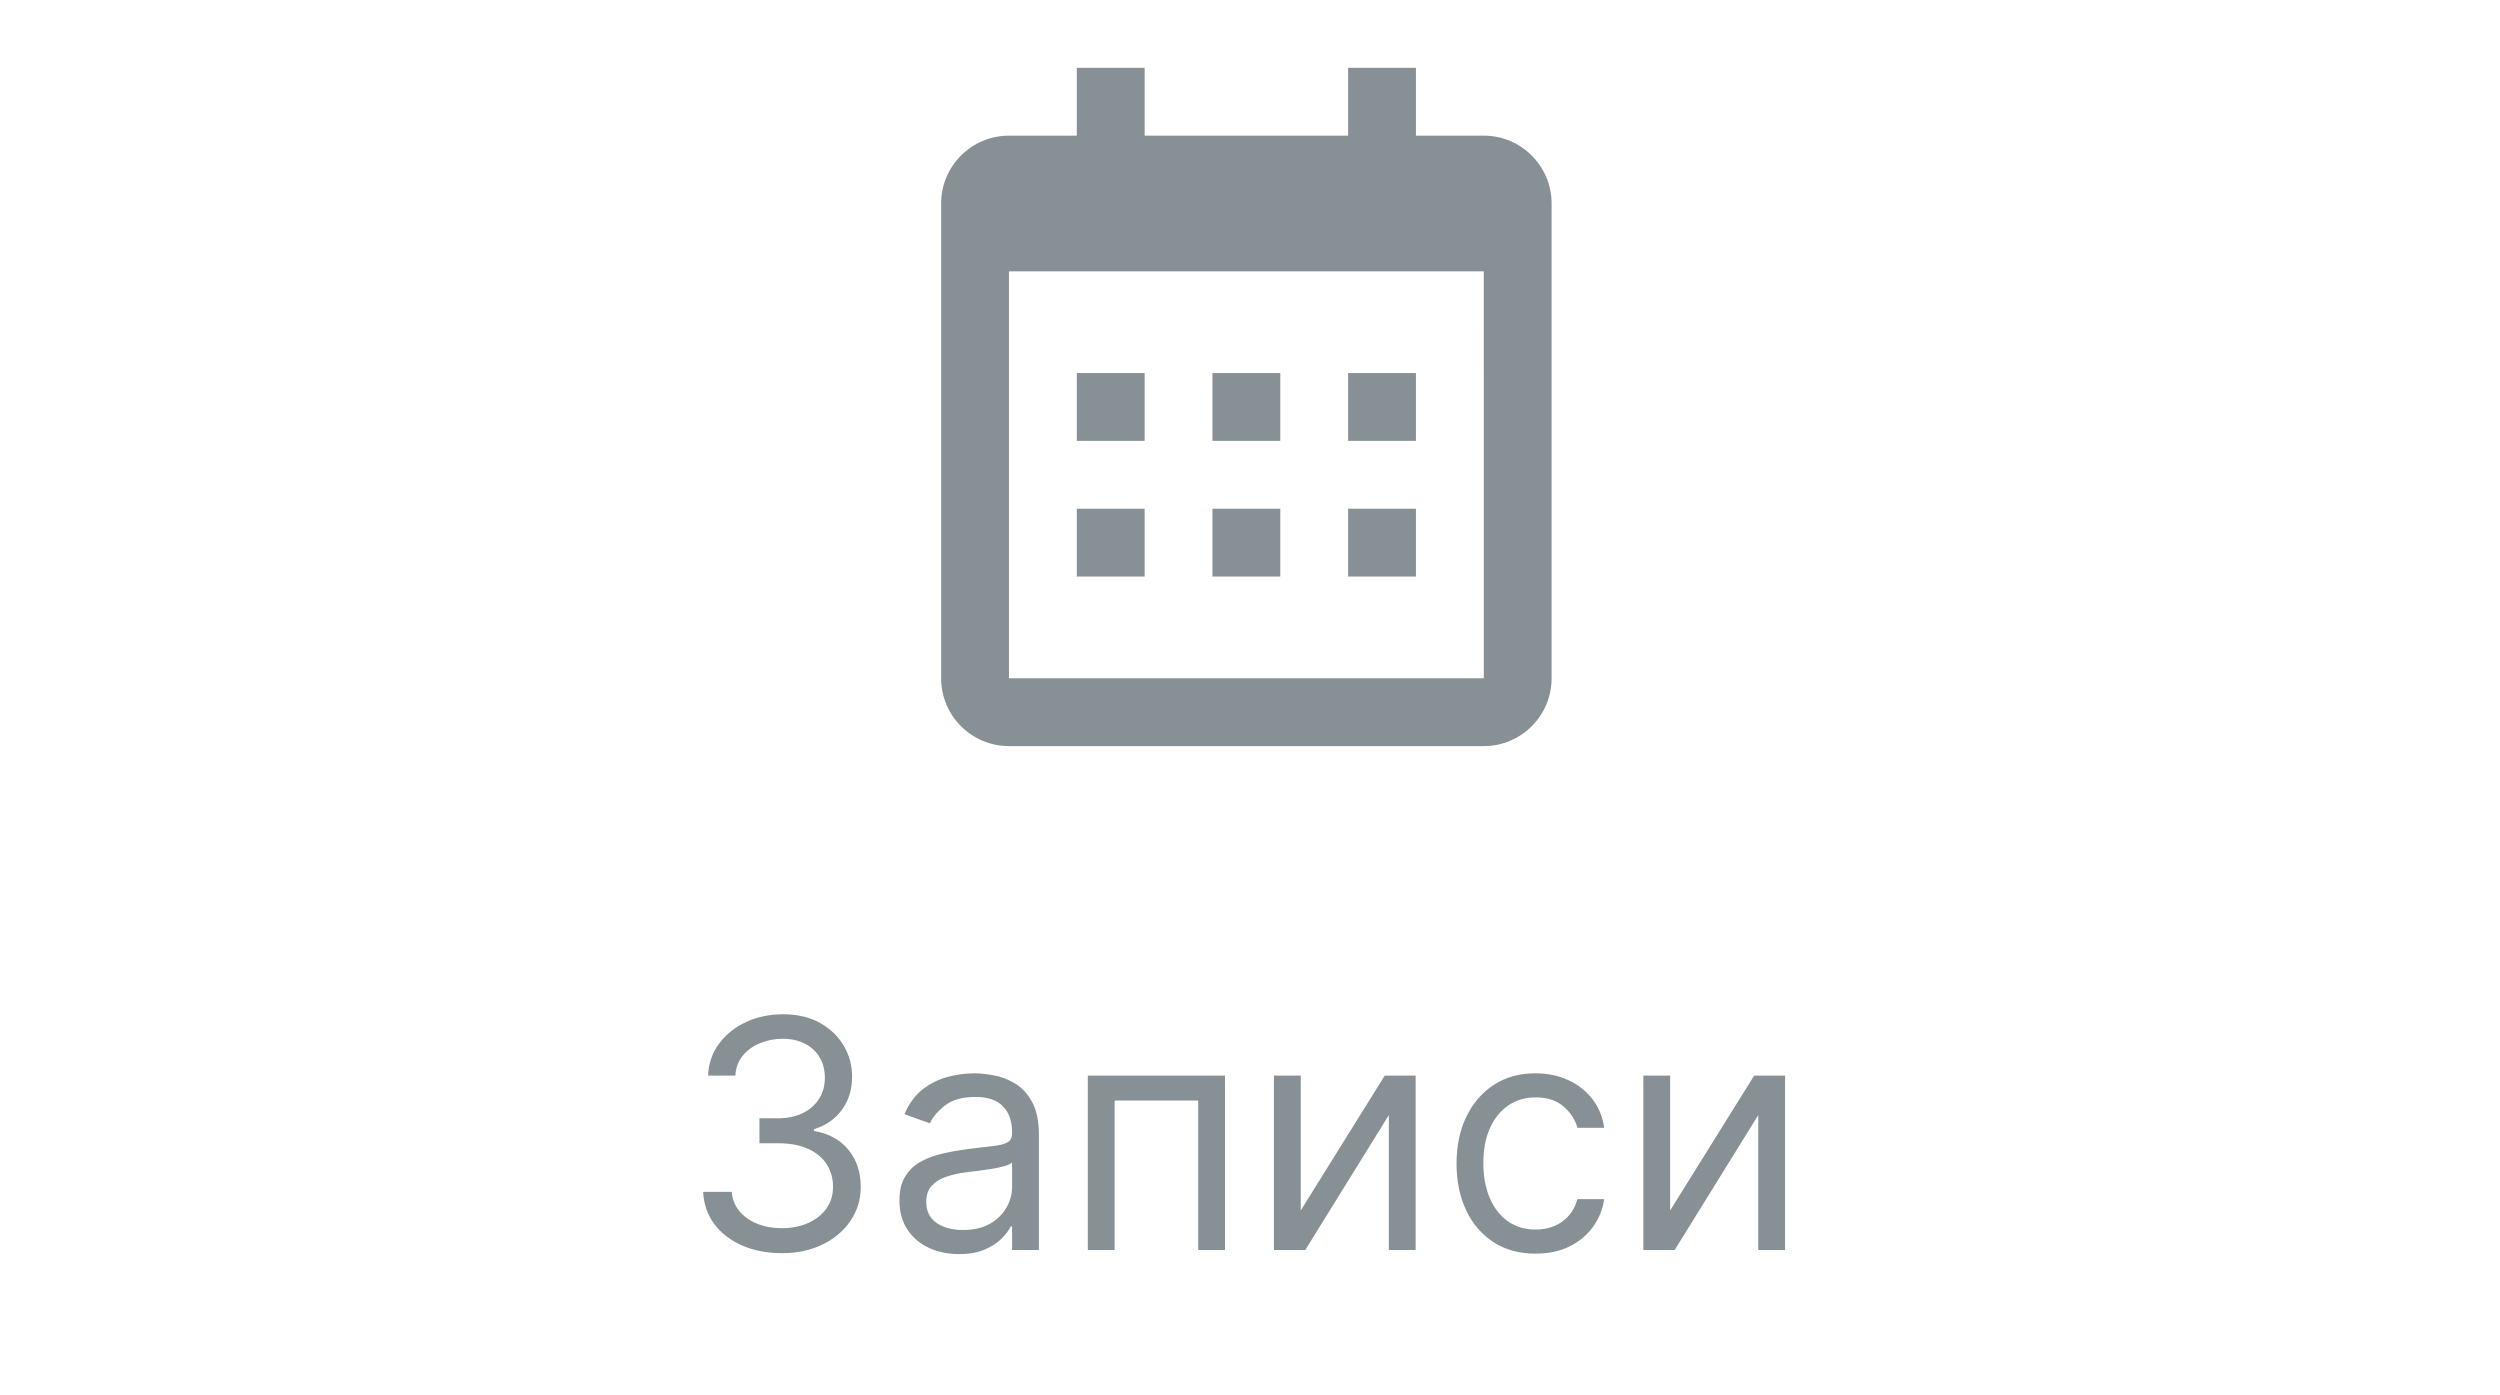 <svg width="86" height="48" viewBox="0 0 86 48" fill="none" xmlns="http://www.w3.org/2000/svg">
<path d="M37.042 12.833H39.375V15.166H37.042V12.833ZM37.042 17.5H39.375V19.833H37.042V17.5ZM41.708 12.833H44.042V15.166H41.708V12.833ZM41.708 17.5H44.042V19.833H41.708V17.5ZM46.375 12.833H48.708V15.166H46.375V12.833ZM46.375 17.5H48.708V19.833H46.375V17.5Z" fill="#869095"/>
<path d="M34.708 25.666H51.042C52.328 25.666 53.375 24.62 53.375 23.333V7C53.375 5.713 52.328 4.666 51.042 4.666H48.708V2.333H46.375V4.666H39.375V2.333H37.042V4.666H34.708C33.422 4.666 32.375 5.713 32.375 7V23.333C32.375 24.62 33.422 25.666 34.708 25.666ZM51.042 9.333L51.043 23.333H34.708V9.333H51.042Z" fill="#869095"/>
<path d="M26.906 43.109C26.391 43.109 25.931 43.021 25.527 42.844C25.126 42.667 24.807 42.421 24.57 42.105C24.336 41.788 24.208 41.419 24.188 41H25.172C25.193 41.258 25.281 41.48 25.438 41.668C25.594 41.853 25.798 41.996 26.051 42.098C26.303 42.199 26.583 42.25 26.891 42.25C27.234 42.25 27.539 42.19 27.805 42.07C28.07 41.95 28.279 41.784 28.43 41.57C28.581 41.357 28.656 41.109 28.656 40.828C28.656 40.534 28.583 40.275 28.438 40.051C28.292 39.824 28.078 39.647 27.797 39.52C27.516 39.392 27.172 39.328 26.766 39.328H26.125V38.469H26.766C27.083 38.469 27.362 38.411 27.602 38.297C27.844 38.182 28.033 38.021 28.168 37.812C28.306 37.604 28.375 37.359 28.375 37.078C28.375 36.807 28.315 36.572 28.195 36.371C28.076 36.171 27.906 36.014 27.688 35.902C27.471 35.79 27.216 35.734 26.922 35.734C26.646 35.734 26.385 35.785 26.141 35.887C25.898 35.986 25.701 36.13 25.547 36.32C25.393 36.508 25.31 36.734 25.297 37H24.359C24.375 36.581 24.501 36.214 24.738 35.898C24.975 35.581 25.285 35.333 25.668 35.156C26.053 34.979 26.477 34.891 26.938 34.891C27.432 34.891 27.857 34.991 28.211 35.191C28.565 35.389 28.837 35.651 29.027 35.977C29.217 36.302 29.312 36.654 29.312 37.031C29.312 37.482 29.194 37.866 28.957 38.184C28.723 38.501 28.404 38.721 28 38.844V38.906C28.505 38.99 28.9 39.204 29.184 39.551C29.467 39.895 29.609 40.32 29.609 40.828C29.609 41.263 29.491 41.654 29.254 42C29.02 42.344 28.699 42.615 28.293 42.812C27.887 43.01 27.424 43.109 26.906 43.109ZM32.988 43.141C32.608 43.141 32.263 43.069 31.953 42.926C31.643 42.78 31.397 42.57 31.215 42.297C31.033 42.021 30.941 41.688 30.941 41.297C30.941 40.953 31.009 40.675 31.145 40.461C31.28 40.245 31.461 40.075 31.688 39.953C31.914 39.831 32.164 39.74 32.438 39.68C32.714 39.617 32.991 39.568 33.27 39.531C33.634 39.484 33.93 39.449 34.156 39.426C34.385 39.4 34.552 39.357 34.656 39.297C34.763 39.237 34.816 39.133 34.816 38.984V38.953C34.816 38.568 34.711 38.268 34.5 38.055C34.292 37.841 33.975 37.734 33.551 37.734C33.111 37.734 32.766 37.831 32.516 38.023C32.266 38.216 32.09 38.422 31.988 38.641L31.113 38.328C31.27 37.964 31.478 37.68 31.738 37.477C32.001 37.271 32.288 37.128 32.598 37.047C32.91 36.964 33.217 36.922 33.52 36.922C33.712 36.922 33.934 36.945 34.184 36.992C34.436 37.036 34.68 37.129 34.914 37.27C35.151 37.41 35.348 37.622 35.504 37.906C35.66 38.19 35.738 38.57 35.738 39.047V43H34.816V42.188H34.77C34.707 42.318 34.603 42.457 34.457 42.605C34.311 42.754 34.117 42.88 33.875 42.984C33.633 43.089 33.337 43.141 32.988 43.141ZM33.129 42.312C33.493 42.312 33.801 42.241 34.051 42.098C34.303 41.954 34.493 41.77 34.621 41.543C34.751 41.316 34.816 41.078 34.816 40.828V39.984C34.777 40.031 34.691 40.074 34.559 40.113C34.428 40.15 34.277 40.182 34.105 40.211C33.936 40.237 33.771 40.26 33.609 40.281C33.45 40.3 33.322 40.315 33.223 40.328C32.983 40.359 32.759 40.41 32.551 40.48C32.345 40.548 32.178 40.651 32.051 40.789C31.926 40.925 31.863 41.109 31.863 41.344C31.863 41.664 31.982 41.906 32.219 42.07C32.458 42.232 32.762 42.312 33.129 42.312ZM37.421 43V37H42.14V43H41.218V37.859H38.343V43H37.421ZM44.745 41.641L47.636 37H48.698V43H47.776V38.359L44.901 43H43.823V37H44.745V41.641ZM52.824 43.125C52.262 43.125 51.777 42.992 51.371 42.727C50.965 42.461 50.652 42.095 50.434 41.629C50.215 41.163 50.105 40.63 50.105 40.031C50.105 39.422 50.217 38.884 50.441 38.418C50.668 37.949 50.983 37.583 51.387 37.32C51.793 37.055 52.267 36.922 52.809 36.922C53.23 36.922 53.611 37 53.949 37.156C54.288 37.312 54.565 37.531 54.781 37.812C54.997 38.094 55.132 38.422 55.184 38.797H54.262C54.191 38.523 54.035 38.281 53.793 38.07C53.553 37.857 53.23 37.75 52.824 37.75C52.465 37.75 52.15 37.844 51.879 38.031C51.611 38.216 51.401 38.478 51.25 38.816C51.102 39.152 51.027 39.547 51.027 40C51.027 40.464 51.1 40.867 51.246 41.211C51.395 41.555 51.603 41.822 51.871 42.012C52.142 42.202 52.46 42.297 52.824 42.297C53.064 42.297 53.281 42.255 53.477 42.172C53.672 42.089 53.837 41.969 53.973 41.812C54.108 41.656 54.204 41.469 54.262 41.25H55.184C55.132 41.604 55.003 41.923 54.797 42.207C54.594 42.488 54.324 42.712 53.988 42.879C53.655 43.043 53.267 43.125 52.824 43.125ZM57.453 41.641L60.344 37H61.406V43H60.484V38.359L57.609 43H56.531V37H57.453V41.641Z" fill="#869095"/>
</svg>
